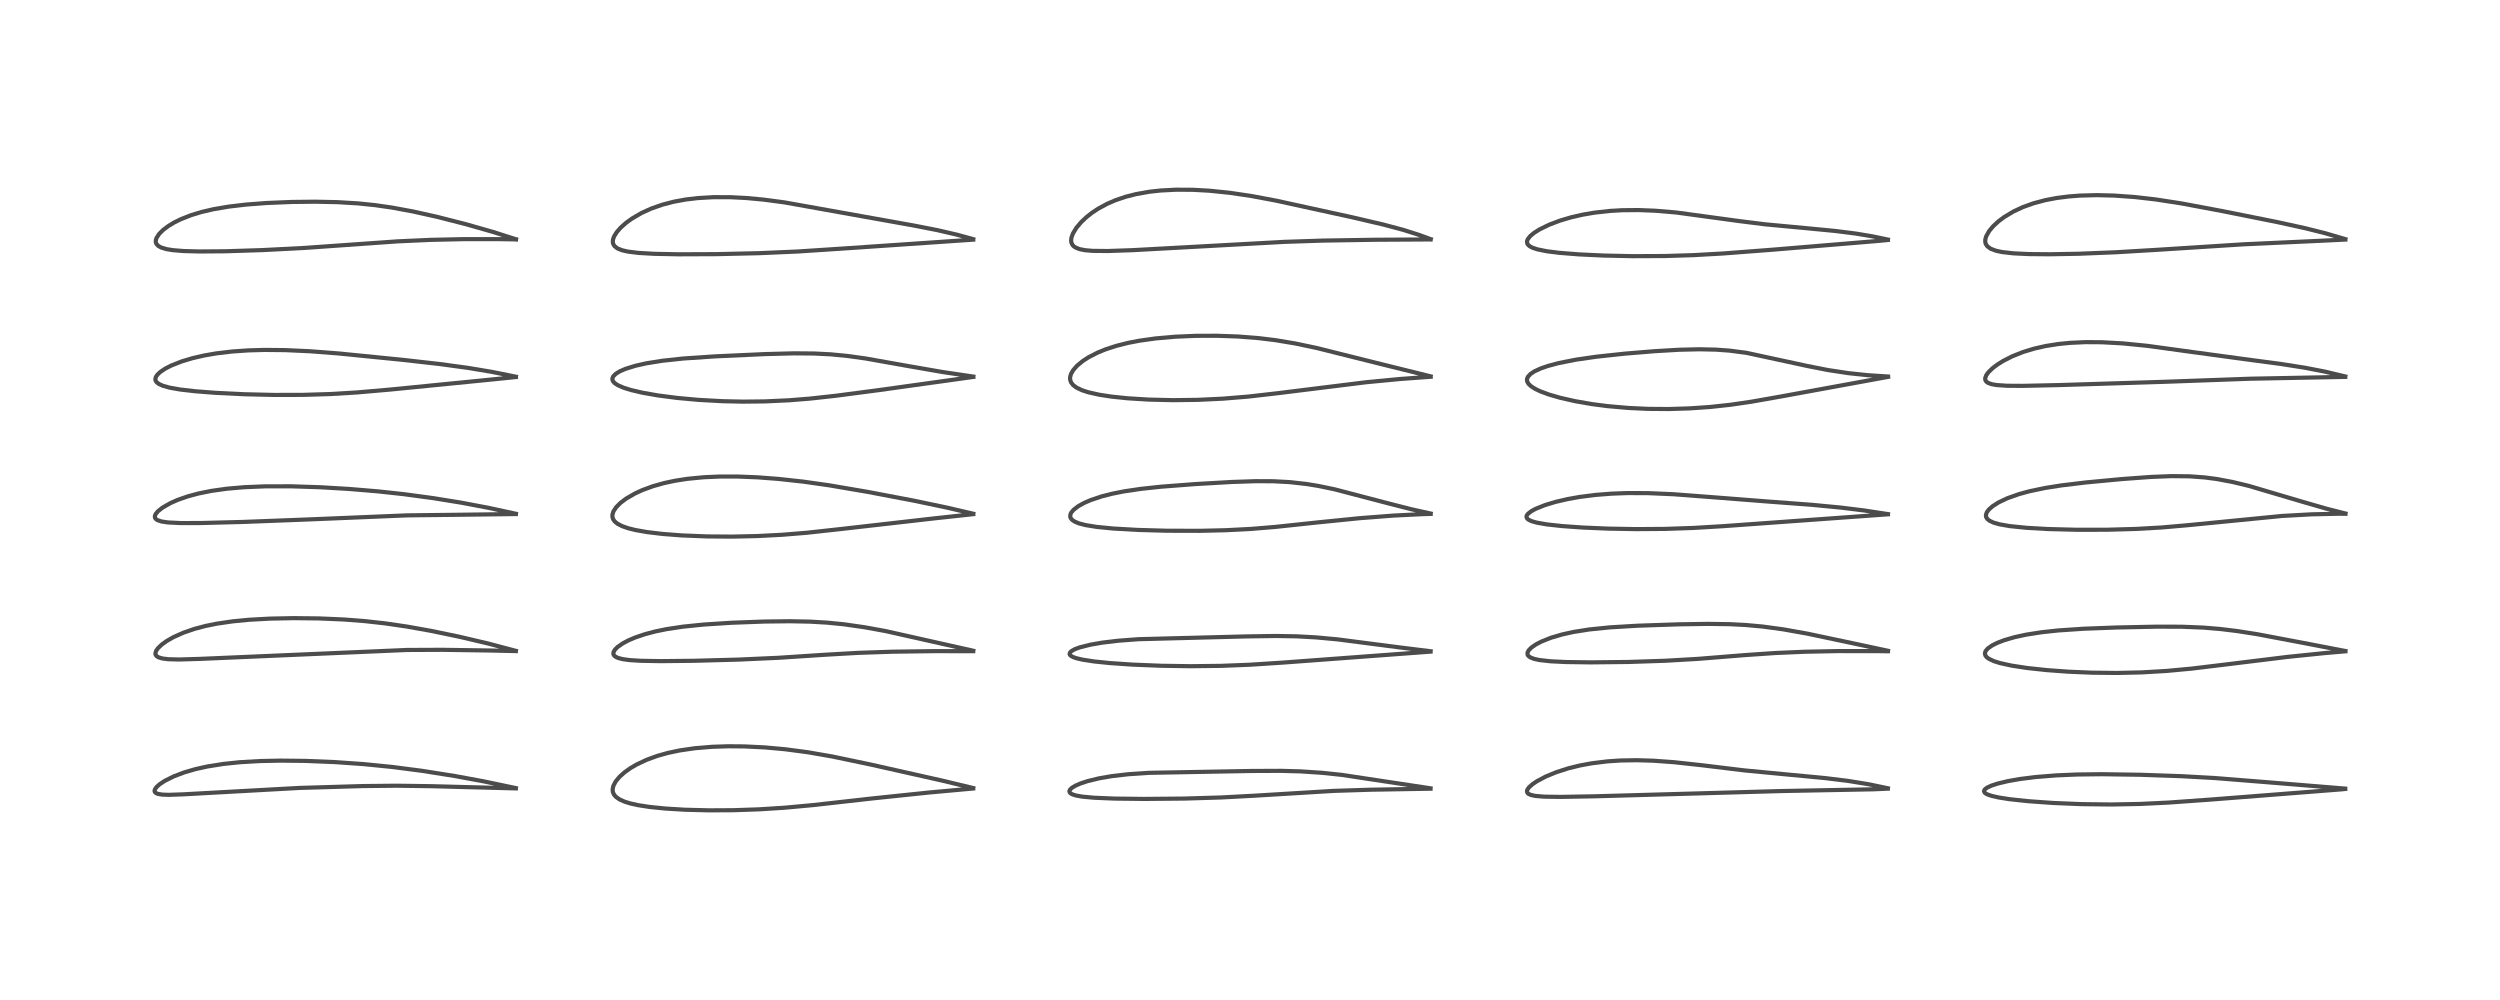 <?xml version="1.0" encoding="utf-8" standalone="no"?>
<!DOCTYPE svg PUBLIC "-//W3C//DTD SVG 1.1//EN"
  "http://www.w3.org/Graphics/SVG/1.1/DTD/svg11.dtd">
<!-- Created with matplotlib (https://matplotlib.org/) -->
<svg height="288pt" version="1.1" viewBox="0 0 720 288" width="720pt" xmlns="http://www.w3.org/2000/svg" xmlns:xlink="http://www.w3.org/1999/xlink">
 <defs>
  <style type="text/css">*{stroke-linecap:butt;stroke-linejoin:round;}</style>
 </defs>
 <g id="figure_1">
  <g id="patch_1">
   <path d="M 0 288 
L 720 288 
L 720 0 
L 0 0 
z
" style="fill:#ffffff;"/>
  </g>
  <g id="axes_1">
   <g id="line2d_1">
    <path clip-path="url(#pe619ae1ec4)" d="M 148.567 226.972 
L 139.163 224.999 
L 131.018 223.5 
L 121.665 222.016 
L 112.98 220.886 
L 104.707 220.061 
L 96.502 219.487 
L 87.96 219.139 
L 80.82 219.06 
L 74.867 219.181 
L 69.054 219.52 
L 64.355 220.009 
L 59.698 220.752 
L 56.286 221.511 
L 53.102 222.436 
L 50.053 223.589 
L 47.45 224.889 
L 45.985 225.856 
L 45.092 226.652 
L 44.612 227.335 
L 44.509 227.784 
L 44.591 228.078 
L 44.957 228.423 
L 45.511 228.645 
L 46.742 228.847 
L 48.553 228.915 
L 52.804 228.767 
L 86.268 226.921 
L 104.44 226.387 
L 114.087 226.286 
L 123.978 226.415 
L 148.566 227.059 
L 148.566 227.059 
" style="fill:none;stroke:#000000;stroke-linecap:square;stroke-opacity:0.7;stroke-width:1.2;"/>
   </g>
   <g id="line2d_2">
    <path clip-path="url(#pe619ae1ec4)" d="M 148.563 187.444 
L 140.695 185.361 
L 132.203 183.363 
L 124.061 181.675 
L 117.078 180.431 
L 110.95 179.536 
L 104.993 178.872 
L 99.068 178.416 
L 91.893 178.107 
L 84.633 178.024 
L 77.789 178.158 
L 71.709 178.493 
L 67.085 178.938 
L 62.509 179.604 
L 59.232 180.266 
L 56.014 181.115 
L 52.789 182.225 
L 49.883 183.534 
L 47.996 184.619 
L 46.596 185.626 
L 45.473 186.7 
L 44.974 187.417 
L 44.75 188.218 
L 44.83 188.594 
L 45.126 188.987 
L 45.703 189.335 
L 46.822 189.654 
L 48.493 189.854 
L 51.542 189.934 
L 57.52 189.762 
L 117.225 187.19 
L 127.377 187.145 
L 141.112 187.346 
L 148.568 187.515 
L 148.568 187.515 
" style="fill:none;stroke:#000000;stroke-linecap:square;stroke-opacity:0.7;stroke-width:1.2;"/>
   </g>
   <g id="line2d_3">
    <path clip-path="url(#pe619ae1ec4)" d="M 148.572 147.965 
L 140.65 146.248 
L 132.895 144.78 
L 124.84 143.473 
L 116.303 142.32 
L 108.749 141.502 
L 100.389 140.807 
L 92.22 140.326 
L 83.86 140.056 
L 76.333 140.066 
L 70.369 140.312 
L 65.346 140.747 
L 60.862 141.377 
L 57.211 142.113 
L 54.095 142.951 
L 51.179 143.969 
L 49.099 144.886 
L 46.788 146.208 
L 45.515 147.218 
L 44.858 147.998 
L 44.598 148.62 
L 44.639 149.117 
L 44.832 149.426 
L 45.309 149.78 
L 46.499 150.185 
L 48.354 150.461 
L 51.935 150.64 
L 57.638 150.636 
L 69.791 150.326 
L 89.028 149.591 
L 117.267 148.423 
L 130.767 148.268 
L 148.551 148.045 
L 148.569 148.045 
L 148.569 148.045 
" style="fill:none;stroke:#000000;stroke-linecap:square;stroke-opacity:0.7;stroke-width:1.2;"/>
   </g>
   <g id="line2d_4">
    <path clip-path="url(#pe619ae1ec4)" d="M 148.581 108.49 
L 141.641 107.095 
L 134.868 105.964 
L 126.664 104.844 
L 116.033 103.643 
L 97.589 101.8 
L 89.219 101.158 
L 82.048 100.831 
L 76.207 100.777 
L 71.537 100.908 
L 66.899 101.227 
L 62.338 101.768 
L 58.771 102.385 
L 55.45 103.151 
L 52.366 104.076 
L 49.397 105.242 
L 47.642 106.136 
L 46.169 107.117 
L 45.337 107.896 
L 44.891 108.565 
L 44.739 109.198 
L 44.81 109.598 
L 45.079 110.042 
L 45.688 110.541 
L 46.922 111.11 
L 48.877 111.651 
L 51.863 112.177 
L 56.194 112.679 
L 62.094 113.137 
L 70.459 113.544 
L 78.827 113.739 
L 87.222 113.724 
L 95.265 113.48 
L 102.808 113.023 
L 112.528 112.178 
L 142.511 109.206 
L 148.573 108.588 
L 148.573 108.588 
" style="fill:none;stroke:#000000;stroke-linecap:square;stroke-opacity:0.7;stroke-width:1.2;"/>
   </g>
   <g id="line2d_5">
    <path clip-path="url(#pe619ae1ec4)" d="M 148.596 68.906 
L 142.04 66.814 
L 134.171 64.566 
L 125.836 62.439 
L 118.84 60.884 
L 112.833 59.775 
L 108.035 59.084 
L 103.101 58.575 
L 97.142 58.219 
L 90.768 58.089 
L 83.962 58.165 
L 76.755 58.465 
L 70.814 58.919 
L 65.894 59.499 
L 61.502 60.247 
L 58.011 61.06 
L 55.056 61.959 
L 52.081 63.131 
L 50.234 64.042 
L 48.515 65.073 
L 46.98 66.226 
L 45.847 67.35 
L 45.073 68.533 
L 44.867 69.216 
L 44.88 69.798 
L 45.028 70.204 
L 45.524 70.779 
L 46.389 71.276 
L 47.906 71.739 
L 49.799 72.049 
L 52.815 72.297 
L 57.332 72.423 
L 64.857 72.367 
L 75.544 72.029 
L 87.685 71.404 
L 100.067 70.53 
L 114.48 69.511 
L 124.071 69.078 
L 133.82 68.866 
L 143.636 68.87 
L 148.602 68.946 
L 148.602 68.946 
" style="fill:none;stroke:#000000;stroke-linecap:square;stroke-opacity:0.7;stroke-width:1.2;"/>
   </g>
   <g id="line2d_6">
    <path clip-path="url(#pe619ae1ec4)" d="M 280.293 226.96 
L 271.112 224.76 
L 250.678 220.171 
L 239.717 217.874 
L 232.595 216.638 
L 226.139 215.786 
L 220.256 215.253 
L 214.354 214.965 
L 209.772 214.925 
L 205.07 215.077 
L 200.096 215.493 
L 195.705 216.135 
L 192.325 216.852 
L 189.311 217.699 
L 186.27 218.804 
L 183.407 220.146 
L 181.574 221.217 
L 179.843 222.45 
L 178.402 223.746 
L 177.282 225.111 
L 176.64 226.356 
L 176.437 227.324 
L 176.517 228.128 
L 176.816 228.816 
L 177.359 229.469 
L 178.414 230.221 
L 179.903 230.887 
L 181.546 231.394 
L 183.793 231.892 
L 187.026 232.393 
L 191.527 232.854 
L 197.211 233.2 
L 204.22 233.379 
L 211.267 233.34 
L 218.597 233.088 
L 225.816 232.633 
L 234.1 231.873 
L 251.363 229.934 
L 267.541 228.244 
L 280.287 227.087 
L 280.287 227.087 
" style="fill:none;stroke:#000000;stroke-linecap:square;stroke-opacity:0.7;stroke-width:1.2;"/>
   </g>
   <g id="line2d_7">
    <path clip-path="url(#pe619ae1ec4)" d="M 280.306 187.416 
L 255.044 181.749 
L 249.024 180.652 
L 243.092 179.801 
L 238.184 179.315 
L 233.304 179.032 
L 227.556 178.916 
L 220.219 179.001 
L 210.718 179.35 
L 202.66 179.868 
L 196.689 180.478 
L 192.032 181.18 
L 188.805 181.839 
L 185.798 182.629 
L 182.881 183.619 
L 180.993 184.428 
L 179.387 185.276 
L 177.925 186.283 
L 177.124 187.069 
L 176.71 187.769 
L 176.652 188.346 
L 176.797 188.7 
L 177.211 189.103 
L 178.038 189.501 
L 179.356 189.838 
L 181.383 190.111 
L 184.514 190.308 
L 190.31 190.406 
L 199.747 190.311 
L 212.773 189.96 
L 224.166 189.444 
L 237.605 188.566 
L 247.188 188.02 
L 257.039 187.688 
L 269.262 187.525 
L 280.291 187.543 
L 280.291 187.543 
" style="fill:none;stroke:#000000;stroke-linecap:square;stroke-opacity:0.7;stroke-width:1.2;"/>
   </g>
   <g id="line2d_8">
    <path clip-path="url(#pe619ae1ec4)" d="M 280.304 147.954 
L 272.446 146.131 
L 262.876 144.133 
L 249.799 141.646 
L 238.77 139.767 
L 231.363 138.715 
L 224.207 137.927 
L 218.15 137.468 
L 212.264 137.237 
L 207.396 137.239 
L 202.778 137.438 
L 198.057 137.89 
L 194.457 138.444 
L 191.237 139.131 
L 188.057 140.027 
L 184.965 141.163 
L 182.934 142.095 
L 180.351 143.584 
L 178.701 144.825 
L 177.465 146.066 
L 176.672 147.274 
L 176.378 148.212 
L 176.387 148.947 
L 176.597 149.563 
L 177.025 150.165 
L 177.835 150.836 
L 179.185 151.535 
L 180.914 152.134 
L 182.946 152.64 
L 186.299 153.234 
L 190.803 153.773 
L 196.383 154.201 
L 203.679 154.491 
L 210.846 154.543 
L 218.126 154.382 
L 225.221 154.016 
L 232.367 153.432 
L 242.097 152.366 
L 269.228 149.274 
L 280.298 148.078 
L 280.298 148.078 
" style="fill:none;stroke:#000000;stroke-linecap:square;stroke-opacity:0.7;stroke-width:1.2;"/>
   </g>
   <g id="line2d_9">
    <path clip-path="url(#pe619ae1ec4)" d="M 280.328 108.458 
L 271.392 107.131 
L 262.27 105.547 
L 249.253 103.238 
L 244.258 102.539 
L 239.366 102.059 
L 234.542 101.81 
L 228.61 101.761 
L 220.366 101.977 
L 206.009 102.629 
L 196.789 103.249 
L 190.776 103.893 
L 186.18 104.628 
L 183.061 105.326 
L 180.089 106.252 
L 178.476 106.958 
L 177.29 107.7 
L 176.586 108.439 
L 176.371 108.979 
L 176.403 109.467 
L 176.599 109.87 
L 177.056 110.359 
L 177.959 110.952 
L 179.653 111.686 
L 181.716 112.328 
L 184.989 113.095 
L 189.537 113.893 
L 195.005 114.603 
L 201.174 115.166 
L 208.186 115.549 
L 214.081 115.671 
L 220.24 115.604 
L 227.249 115.281 
L 233.337 114.79 
L 240.609 113.991 
L 252.743 112.399 
L 280.318 108.555 
L 280.318 108.555 
" style="fill:none;stroke:#000000;stroke-linecap:square;stroke-opacity:0.7;stroke-width:1.2;"/>
   </g>
   <g id="line2d_10">
    <path clip-path="url(#pe619ae1ec4)" d="M 280.295 68.876 
L 275.609 67.589 
L 269.903 66.269 
L 263.173 64.953 
L 225.928 58.289 
L 219.886 57.487 
L 214.929 57.027 
L 210.426 56.796 
L 205.521 56.784 
L 200.942 57.048 
L 197.468 57.463 
L 194.055 58.09 
L 190.785 58.939 
L 187.571 60.063 
L 184.76 61.34 
L 181.988 62.956 
L 180.321 64.165 
L 178.743 65.572 
L 177.606 66.878 
L 176.864 68.081 
L 176.555 68.939 
L 176.482 69.636 
L 176.586 70.215 
L 176.96 70.863 
L 177.793 71.521 
L 179.118 72.063 
L 180.86 72.464 
L 183.938 72.842 
L 188.416 73.1 
L 195.442 73.239 
L 206.347 73.194 
L 218.633 72.915 
L 229.666 72.436 
L 242.047 71.627 
L 280.289 69.02 
L 280.289 69.02 
" style="fill:none;stroke:#000000;stroke-linecap:square;stroke-opacity:0.7;stroke-width:1.2;"/>
   </g>
   <g id="line2d_11">
    <path clip-path="url(#pe619ae1ec4)" d="M 411.996 227.035 
L 386.397 223.161 
L 380.702 222.566 
L 374.512 222.155 
L 368.932 222.002 
L 360.387 222.039 
L 330.885 222.576 
L 324.943 222.977 
L 320.185 223.528 
L 316.572 224.151 
L 313.227 224.964 
L 311.225 225.623 
L 309.711 226.282 
L 308.697 226.899 
L 308.172 227.407 
L 307.985 227.86 
L 308.074 228.215 
L 308.333 228.49 
L 308.879 228.792 
L 309.895 229.11 
L 311.685 229.43 
L 315.081 229.748 
L 320.978 229.993 
L 329.53 230.092 
L 341.102 229.987 
L 351.742 229.667 
L 361.23 229.163 
L 384.012 227.779 
L 394.82 227.434 
L 411.998 227.147 
L 411.998 227.147 
" style="fill:none;stroke:#000000;stroke-linecap:square;stroke-opacity:0.7;stroke-width:1.2;"/>
   </g>
   <g id="line2d_12">
    <path clip-path="url(#pe619ae1ec4)" d="M 412.018 187.561 
L 402.808 186.418 
L 385.217 184.141 
L 379.031 183.568 
L 373.383 183.258 
L 367.417 183.162 
L 359.104 183.282 
L 327.857 184.088 
L 321.991 184.533 
L 317.48 185.073 
L 314 185.677 
L 310.968 186.446 
L 309.61 186.946 
L 308.622 187.48 
L 308.152 187.935 
L 308.048 188.378 
L 308.155 188.616 
L 308.451 188.902 
L 309.053 189.231 
L 310.02 189.571 
L 311.774 189.983 
L 315.074 190.494 
L 319.529 190.955 
L 326.176 191.411 
L 334.522 191.744 
L 342.87 191.866 
L 351.59 191.768 
L 359.964 191.441 
L 369.483 190.824 
L 411.993 187.669 
L 411.993 187.669 
" style="fill:none;stroke:#000000;stroke-linecap:square;stroke-opacity:0.7;stroke-width:1.2;"/>
   </g>
   <g id="line2d_13">
    <path clip-path="url(#pe619ae1ec4)" d="M 412.035 147.899 
L 406.463 146.662 
L 399.685 144.932 
L 384.369 140.923 
L 379.689 139.95 
L 376.316 139.396 
L 371.47 138.852 
L 366.745 138.601 
L 361.693 138.578 
L 354.726 138.809 
L 344.092 139.423 
L 334.414 140.166 
L 328.507 140.801 
L 323.706 141.515 
L 320.307 142.191 
L 317.309 142.955 
L 314.001 144.069 
L 312.21 144.854 
L 310.591 145.751 
L 309.23 146.787 
L 308.538 147.601 
L 308.291 148.108 
L 308.223 148.792 
L 308.353 149.192 
L 308.744 149.697 
L 309.531 150.235 
L 310.771 150.744 
L 312.619 151.225 
L 315.86 151.751 
L 320.653 152.22 
L 327.695 152.619 
L 335.983 152.851 
L 345.58 152.877 
L 352.969 152.705 
L 360.389 152.321 
L 367.322 151.75 
L 379.398 150.461 
L 391.613 149.233 
L 401.271 148.486 
L 409.7 148.073 
L 412.029 148.006 
L 412.029 148.006 
" style="fill:none;stroke:#000000;stroke-linecap:square;stroke-opacity:0.7;stroke-width:1.2;"/>
   </g>
   <g id="line2d_14">
    <path clip-path="url(#pe619ae1ec4)" d="M 412.018 108.387 
L 397.929 104.9 
L 379.167 100.212 
L 373.046 98.923 
L 367.3 97.964 
L 362.417 97.37 
L 356.515 96.911 
L 350.472 96.699 
L 344.339 96.721 
L 338.463 96.973 
L 332.792 97.471 
L 328.106 98.129 
L 324.887 98.751 
L 321.453 99.618 
L 318.392 100.619 
L 316.09 101.562 
L 313.507 102.89 
L 311.874 103.945 
L 310.244 105.28 
L 309.098 106.567 
L 308.431 107.733 
L 308.186 108.673 
L 308.208 109.383 
L 308.466 110.124 
L 309.074 110.91 
L 310.072 111.652 
L 311.686 112.411 
L 313.444 112.979 
L 316.626 113.69 
L 320.047 114.216 
L 324.695 114.703 
L 330.8 115.082 
L 337.829 115.246 
L 345.064 115.153 
L 352.169 114.816 
L 359.476 114.217 
L 367.725 113.274 
L 393.484 110.079 
L 403.267 109.145 
L 412.033 108.51 
L 412.033 108.51 
" style="fill:none;stroke:#000000;stroke-linecap:square;stroke-opacity:0.7;stroke-width:1.2;"/>
   </g>
   <g id="line2d_15">
    <path clip-path="url(#pe619ae1ec4)" d="M 412.057 68.886 
L 408.71 67.655 
L 404.035 66.177 
L 398.359 64.662 
L 389.363 62.561 
L 367.56 57.795 
L 360.382 56.446 
L 354.156 55.524 
L 348.273 54.922 
L 343.582 54.661 
L 338.703 54.632 
L 334.204 54.869 
L 331.078 55.215 
L 327.196 55.899 
L 324.166 56.673 
L 321.18 57.692 
L 318.905 58.678 
L 316.251 60.115 
L 314.474 61.296 
L 312.921 62.517 
L 311.334 64.019 
L 310.007 65.601 
L 309.013 67.236 
L 308.585 68.402 
L 308.478 69.21 
L 308.541 69.806 
L 308.861 70.52 
L 309.194 70.894 
L 309.685 71.249 
L 310.883 71.738 
L 312.47 72.057 
L 314.69 72.249 
L 319.058 72.294 
L 326.267 72.044 
L 340.904 71.245 
L 369.931 69.654 
L 381.153 69.285 
L 395.884 69.053 
L 412.012 68.959 
L 412.012 68.959 
" style="fill:none;stroke:#000000;stroke-linecap:square;stroke-opacity:0.7;stroke-width:1.2;"/>
   </g>
   <g id="line2d_16">
    <path clip-path="url(#pe619ae1ec4)" d="M 543.716 227.022 
L 538.177 225.864 
L 532.276 224.905 
L 525.506 224.073 
L 515.691 223.147 
L 502.369 221.875 
L 490.188 220.395 
L 482.126 219.513 
L 476.1 219.079 
L 471.444 218.941 
L 466.705 219.021 
L 462.999 219.267 
L 458.442 219.824 
L 454.996 220.461 
L 451.686 221.277 
L 448.186 222.401 
L 445.18 223.64 
L 442.595 225.013 
L 441.336 225.87 
L 440.339 226.768 
L 439.867 227.453 
L 439.757 227.929 
L 439.915 228.372 
L 440.204 228.635 
L 440.899 228.95 
L 442.178 229.224 
L 444.781 229.44 
L 449.585 229.504 
L 459.113 229.337 
L 488.677 228.511 
L 513.164 227.816 
L 539.599 227.318 
L 543.702 227.131 
L 543.702 227.131 
" style="fill:none;stroke:#000000;stroke-linecap:square;stroke-opacity:0.7;stroke-width:1.2;"/>
   </g>
   <g id="line2d_17">
    <path clip-path="url(#pe619ae1ec4)" d="M 543.736 187.426 
L 533.538 185.244 
L 520.542 182.495 
L 513.542 181.248 
L 507.649 180.445 
L 502.791 180 
L 498.228 179.765 
L 491.931 179.676 
L 483.576 179.802 
L 471.726 180.199 
L 463.655 180.678 
L 457.666 181.289 
L 453.094 182.015 
L 449.896 182.722 
L 446.682 183.671 
L 443.923 184.77 
L 442.348 185.594 
L 441.035 186.501 
L 440.253 187.3 
L 439.923 187.954 
L 439.935 188.52 
L 440.142 188.879 
L 440.69 189.309 
L 441.798 189.75 
L 443.373 190.093 
L 446.614 190.454 
L 450.975 190.666 
L 458.135 190.763 
L 468.938 190.647 
L 479.619 190.296 
L 489.136 189.745 
L 502.635 188.659 
L 511.289 188.067 
L 519.778 187.702 
L 529.163 187.512 
L 540.171 187.516 
L 543.737 187.562 
L 543.737 187.562 
" style="fill:none;stroke:#000000;stroke-linecap:square;stroke-opacity:0.7;stroke-width:1.2;"/>
   </g>
   <g id="line2d_18">
    <path clip-path="url(#pe619ae1ec4)" d="M 543.722 148.061 
L 536.942 147.022 
L 530.16 146.186 
L 521.845 145.388 
L 509.557 144.47 
L 494.009 143.256 
L 481.997 142.34 
L 474.7 142.024 
L 468.776 142.002 
L 464.157 142.17 
L 459.546 142.532 
L 454.901 143.124 
L 451.406 143.749 
L 447.992 144.546 
L 444.921 145.474 
L 442.231 146.559 
L 441.028 147.213 
L 440.005 148.021 
L 439.682 148.503 
L 439.621 148.919 
L 439.814 149.334 
L 440.271 149.71 
L 441.074 150.084 
L 442.55 150.509 
L 445.455 151.023 
L 449.828 151.506 
L 455.771 151.929 
L 463.169 152.243 
L 471.203 152.385 
L 479.548 152.324 
L 487.746 152.044 
L 496.429 151.525 
L 543.721 148.12 
L 543.721 148.12 
" style="fill:none;stroke:#000000;stroke-linecap:square;stroke-opacity:0.7;stroke-width:1.2;"/>
   </g>
   <g id="line2d_19">
    <path clip-path="url(#pe619ae1ec4)" d="M 543.747 108.434 
L 538.052 108.066 
L 532.405 107.477 
L 526.476 106.578 
L 520.514 105.407 
L 502.966 101.613 
L 498.035 100.973 
L 494.139 100.693 
L 489.418 100.591 
L 483.658 100.727 
L 476.621 101.134 
L 468.013 101.842 
L 459.786 102.728 
L 453.923 103.574 
L 448.933 104.558 
L 445.777 105.401 
L 443.705 106.123 
L 441.914 106.955 
L 440.779 107.706 
L 440.014 108.542 
L 439.764 109.217 
L 439.829 109.871 
L 440.212 110.543 
L 440.977 111.263 
L 442.137 111.997 
L 443.632 112.71 
L 446.044 113.607 
L 449.364 114.571 
L 453.692 115.551 
L 458.57 116.394 
L 462.994 116.966 
L 469.015 117.494 
L 474.685 117.755 
L 480.562 117.8 
L 486.528 117.62 
L 492.533 117.207 
L 498.409 116.567 
L 504.449 115.682 
L 512.76 114.214 
L 543.779 108.537 
L 543.779 108.537 
" style="fill:none;stroke:#000000;stroke-linecap:square;stroke-opacity:0.7;stroke-width:1.2;"/>
   </g>
   <g id="line2d_20">
    <path clip-path="url(#pe619ae1ec4)" d="M 543.719 68.995 
L 539.134 68.042 
L 534.439 67.263 
L 528.507 66.512 
L 520.401 65.733 
L 508.323 64.601 
L 500.931 63.675 
L 482.75 61.199 
L 476.749 60.692 
L 471.945 60.5 
L 467.185 60.542 
L 463.684 60.744 
L 459.145 61.251 
L 455.75 61.835 
L 452.457 62.594 
L 449.259 63.544 
L 446.156 64.719 
L 443.379 66.077 
L 441.795 67.081 
L 440.738 67.958 
L 440.012 68.861 
L 439.784 69.463 
L 439.835 70.094 
L 440.034 70.446 
L 440.536 70.905 
L 441.363 71.345 
L 442.811 71.822 
L 445.48 72.36 
L 449.1 72.816 
L 454.766 73.265 
L 461.893 73.599 
L 470.083 73.775 
L 479.458 73.735 
L 487.725 73.481 
L 496.249 73.001 
L 510.325 71.927 
L 541.03 69.379 
L 543.711 69.118 
L 543.711 69.118 
" style="fill:none;stroke:#000000;stroke-linecap:square;stroke-opacity:0.7;stroke-width:1.2;"/>
   </g>
   <g id="line2d_21">
    <path clip-path="url(#pe619ae1ec4)" d="M 675.421 227.116 
L 653.299 225.309 
L 637.909 224.078 
L 628.267 223.541 
L 616.416 223.132 
L 605.36 222.97 
L 598.17 223.056 
L 592.206 223.309 
L 586.306 223.782 
L 581.787 224.348 
L 578.286 224.961 
L 575.293 225.68 
L 573.466 226.284 
L 572.304 226.828 
L 571.634 227.328 
L 571.386 227.822 
L 571.538 228.234 
L 571.884 228.531 
L 572.558 228.87 
L 573.685 229.24 
L 575.585 229.668 
L 578.743 230.164 
L 584.175 230.748 
L 591.329 231.256 
L 599.472 231.59 
L 608.002 231.69 
L 616.301 231.536 
L 624.577 231.137 
L 636.585 230.281 
L 674.218 227.342 
L 675.427 227.223 
L 675.427 227.223 
" style="fill:none;stroke:#000000;stroke-linecap:square;stroke-opacity:0.7;stroke-width:1.2;"/>
   </g>
   <g id="line2d_22">
    <path clip-path="url(#pe619ae1ec4)" d="M 675.471 187.491 
L 662.956 185.085 
L 650.094 182.652 
L 644.285 181.741 
L 639.348 181.141 
L 634.562 180.746 
L 628.385 180.498 
L 621.189 180.477 
L 609.573 180.715 
L 600.063 181.076 
L 592.75 181.57 
L 587.968 182.086 
L 583.541 182.779 
L 580.255 183.49 
L 577.263 184.357 
L 575.237 185.131 
L 573.722 185.89 
L 572.49 186.759 
L 571.86 187.498 
L 571.646 188.175 
L 571.795 188.794 
L 572.158 189.259 
L 572.755 189.712 
L 574.217 190.404 
L 575.995 190.964 
L 579.353 191.701 
L 583.839 192.386 
L 589.408 192.986 
L 595.633 193.443 
L 602.458 193.732 
L 609.693 193.811 
L 616.848 193.648 
L 624.003 193.23 
L 631.199 192.557 
L 640.725 191.404 
L 658.791 189.187 
L 669.506 188.089 
L 675.471 187.577 
L 675.471 187.577 
" style="fill:none;stroke:#000000;stroke-linecap:square;stroke-opacity:0.7;stroke-width:1.2;"/>
   </g>
   <g id="line2d_23">
    <path clip-path="url(#pe619ae1ec4)" d="M 675.491 147.891 
L 670.012 146.499 
L 663.063 144.494 
L 647.623 139.929 
L 642.989 138.811 
L 638.395 137.95 
L 634.921 137.496 
L 630.542 137.179 
L 625.398 137.123 
L 619.432 137.359 
L 611.253 137.955 
L 600.787 138.937 
L 593.65 139.799 
L 588.914 140.551 
L 584.535 141.47 
L 581.522 142.289 
L 578.126 143.49 
L 575.585 144.696 
L 573.857 145.798 
L 572.775 146.757 
L 572.171 147.59 
L 571.934 148.382 
L 572 148.887 
L 572.309 149.419 
L 572.935 149.943 
L 574.134 150.51 
L 575.808 150.991 
L 578.768 151.514 
L 583.717 152.017 
L 589.779 152.361 
L 598.271 152.577 
L 606.795 152.565 
L 615.192 152.331 
L 622.418 151.922 
L 629.695 151.295 
L 657.226 148.595 
L 665.785 148.123 
L 673.269 147.959 
L 675.489 147.962 
L 675.489 147.962 
" style="fill:none;stroke:#000000;stroke-linecap:square;stroke-opacity:0.7;stroke-width:1.2;"/>
   </g>
   <g id="line2d_24">
    <path clip-path="url(#pe619ae1ec4)" d="M 675.452 108.426 
L 669.663 107.042 
L 663.861 105.917 
L 656.959 104.83 
L 646.093 103.384 
L 631.502 101.397 
L 618.462 99.604 
L 611.341 98.894 
L 605.324 98.565 
L 600.679 98.534 
L 596.176 98.739 
L 592.84 99.071 
L 589.177 99.647 
L 585.847 100.401 
L 582.646 101.375 
L 579.482 102.637 
L 576.892 103.96 
L 575.214 105.014 
L 573.85 106.051 
L 572.673 107.194 
L 572.033 108.081 
L 571.728 108.954 
L 571.771 109.44 
L 572.036 109.889 
L 572.522 110.254 
L 573.56 110.637 
L 575.047 110.899 
L 578.039 111.098 
L 582.485 111.128 
L 593.063 110.901 
L 623.292 109.961 
L 648.125 109.068 
L 675.428 108.543 
L 675.428 108.543 
" style="fill:none;stroke:#000000;stroke-linecap:square;stroke-opacity:0.7;stroke-width:1.2;"/>
   </g>
   <g id="line2d_25">
    <path clip-path="url(#pe619ae1ec4)" d="M 675.473 68.873 
L 669.744 67.192 
L 663.955 65.737 
L 656.088 64.009 
L 640.255 60.837 
L 628.238 58.579 
L 620.868 57.442 
L 614.823 56.748 
L 608.885 56.324 
L 603.915 56.2 
L 599.067 56.327 
L 595.765 56.581 
L 592.279 57.029 
L 589.041 57.646 
L 585.623 58.557 
L 582.591 59.646 
L 579.867 60.914 
L 577.169 62.533 
L 575.578 63.726 
L 574.015 65.171 
L 572.89 66.518 
L 572.023 68.053 
L 571.769 68.964 
L 571.75 69.647 
L 571.895 70.237 
L 572.347 70.932 
L 573.282 71.621 
L 574.847 72.215 
L 576.595 72.589 
L 579.897 72.964 
L 584.352 73.176 
L 590.303 73.229 
L 598.598 73.081 
L 609.294 72.655 
L 621.313 71.941 
L 646.1 70.363 
L 669.17 69.305 
L 675.457 68.997 
L 675.457 68.997 
" style="fill:none;stroke:#000000;stroke-linecap:square;stroke-opacity:0.7;stroke-width:1.2;"/>
   </g>
  </g>
 </g>
 <defs>
  <clipPath id="pe619ae1ec4">
   <rect height="262.08" width="694.08" x="12.96" y="12.96"/>
  </clipPath>
 </defs>
</svg>
